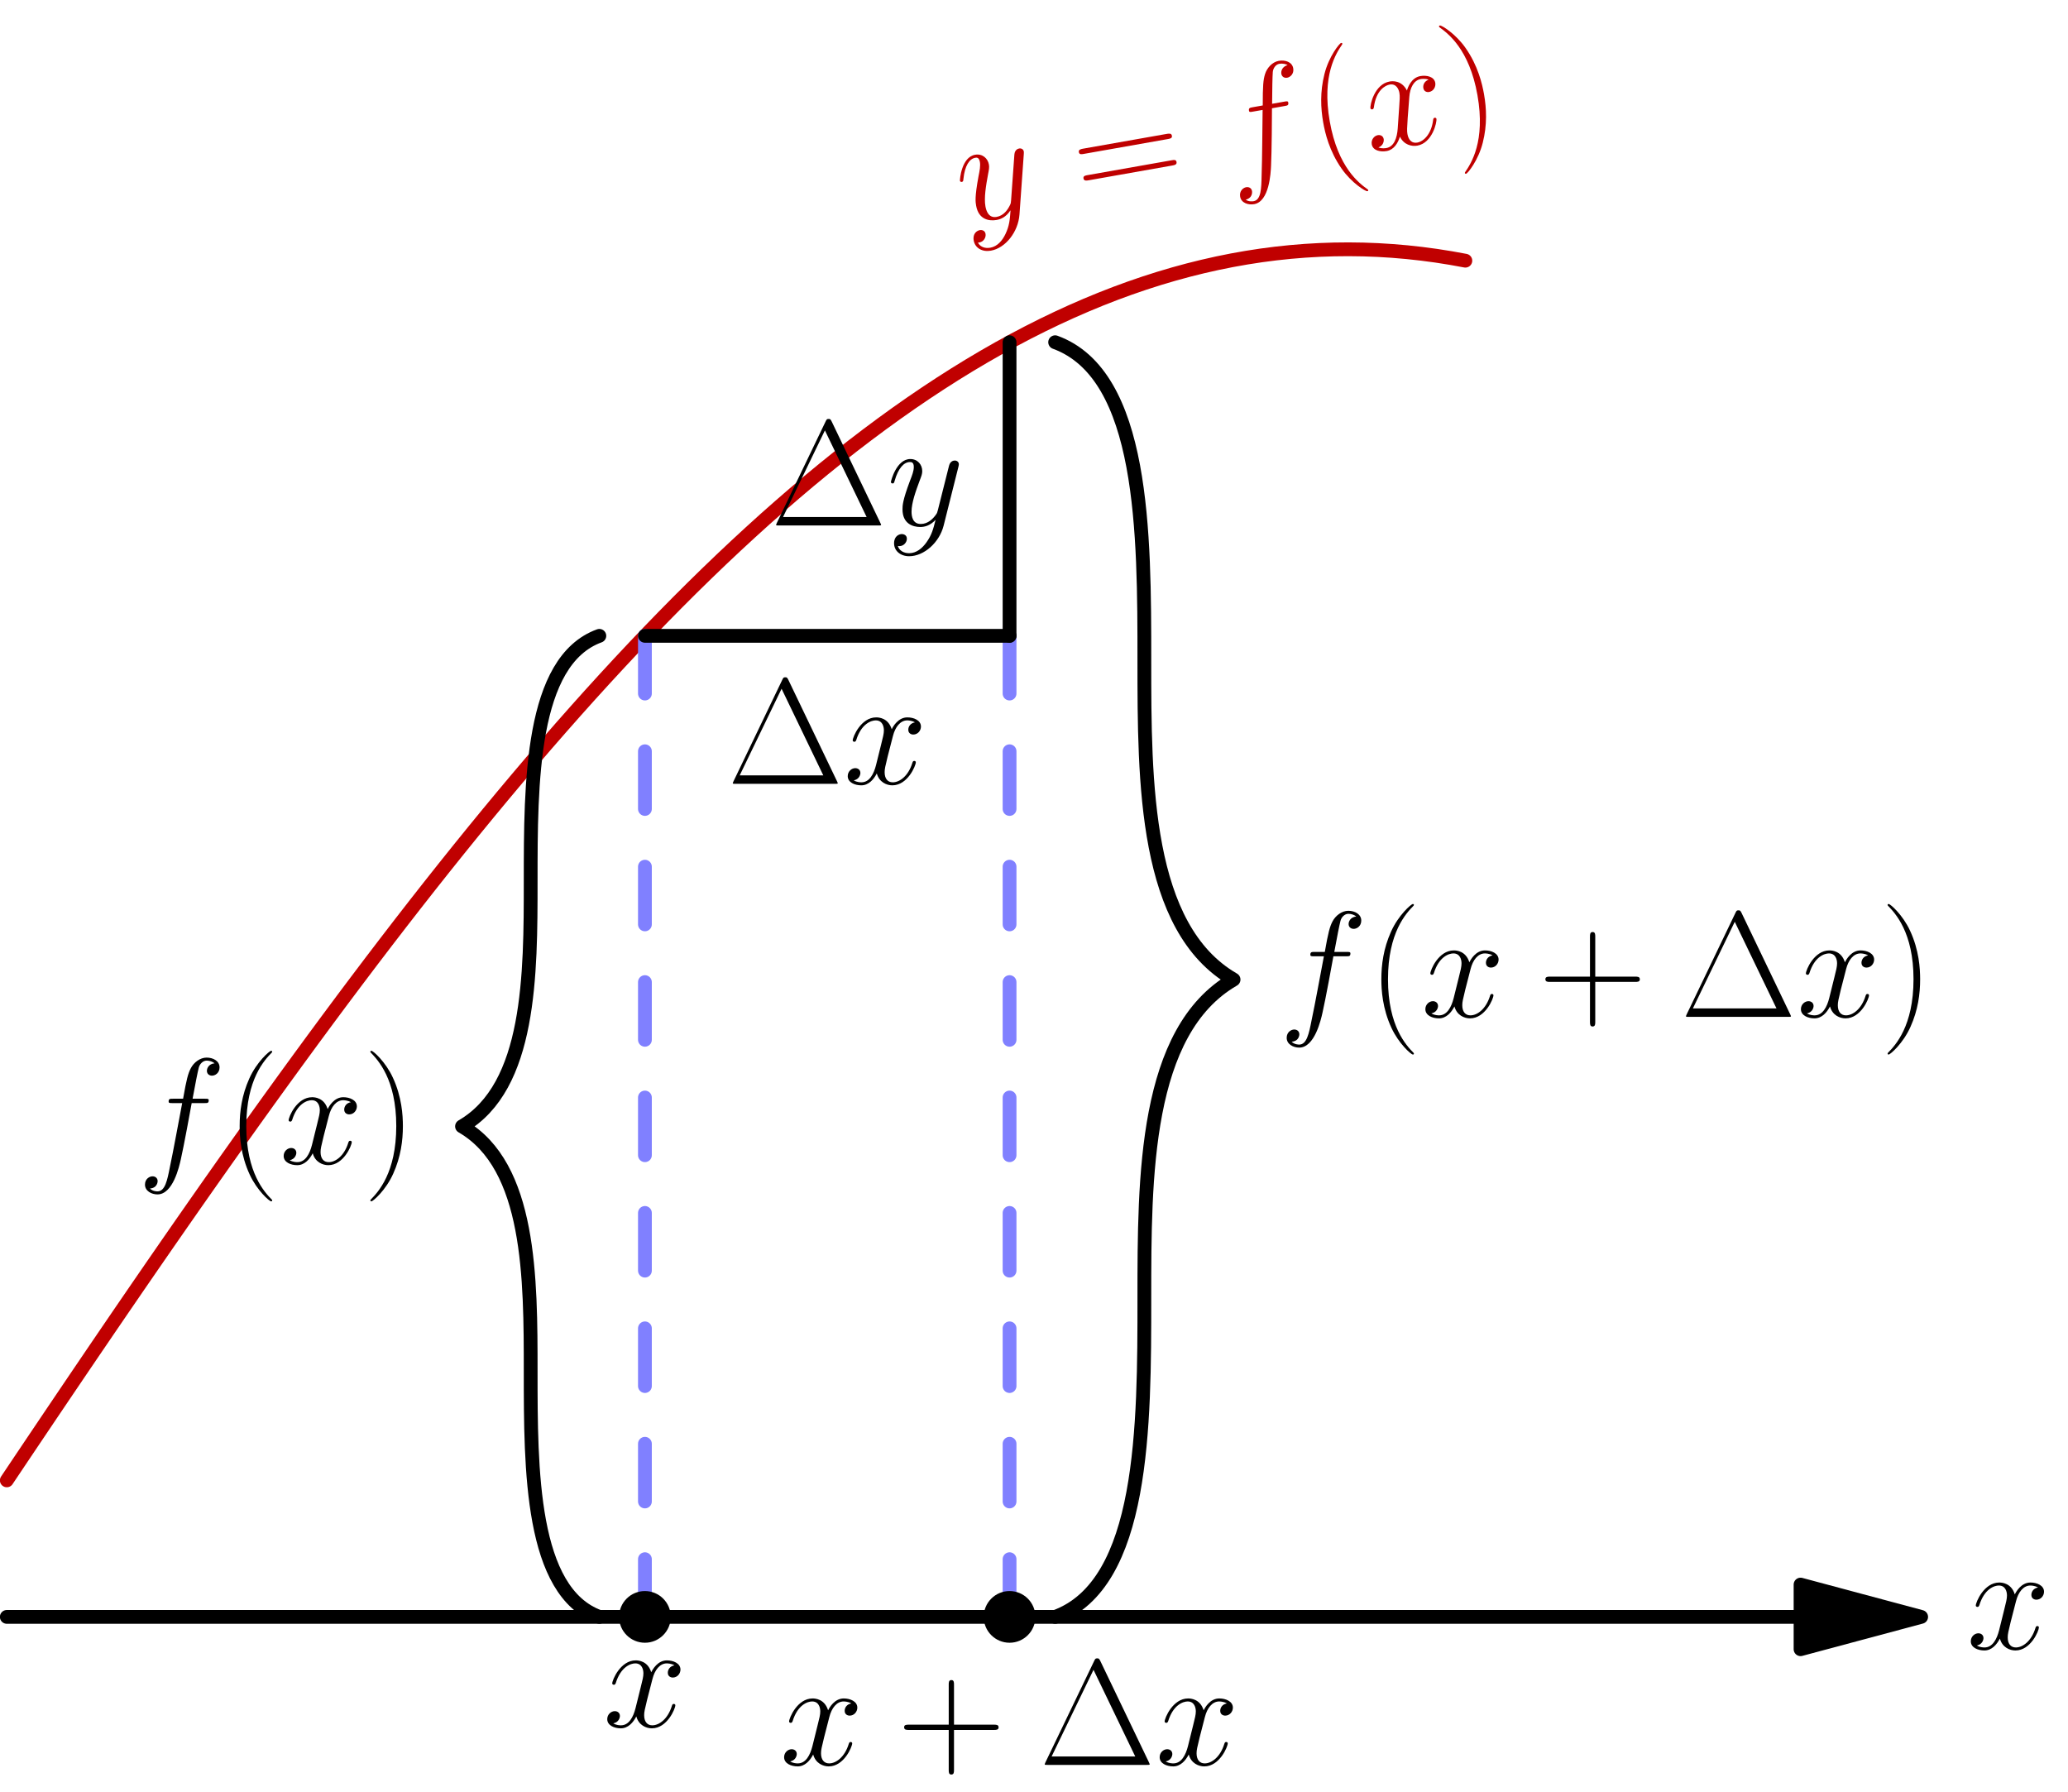 <?xml version='1.0' encoding='ISO-8859-1'?>
<!DOCTYPE svg PUBLIC "-//W3C//DTD SVG 1.1//EN" "http://www.w3.org/Graphics/SVG/1.1/DTD/svg11.dtd">
<!-- This file was generated by dvisvgm 1.2.2 (x86_64-pc-linux-gnu) -->
<!-- Sun Feb 18 19:50:59 2018 -->
<svg height='294.77pt' version='1.1' viewBox='56.409 53.858 340.158 294.77' width='340.158pt' xmlns='http://www.w3.org/2000/svg' xmlns:xlink='http://www.w3.org/1999/xlink'>
<defs>
<path d='M11.097 -10.002C11.594 -10.002 11.793 -10.002 11.793 -10.475C11.793 -10.723 11.594 -10.723 11.146 -10.723H9.131C9.604 -13.286 9.952 -15.052 10.151 -15.849C10.3 -16.446 10.823 -17.018 11.47 -17.018C11.992 -17.018 12.515 -16.794 12.763 -16.57C11.793 -16.471 11.495 -15.749 11.495 -15.326C11.495 -14.829 11.868 -14.53 12.341 -14.53C12.838 -14.53 13.585 -14.953 13.585 -15.898C13.585 -16.943 12.54 -17.515 11.445 -17.515C10.375 -17.515 9.33 -16.719 8.832 -15.749C8.385 -14.878 8.136 -13.983 7.564 -10.723H5.897C5.424 -10.723 5.175 -10.723 5.175 -10.275C5.175 -10.002 5.324 -10.002 5.822 -10.002H7.414C6.966 -7.688 5.946 -2.065 5.374 0.597C4.951 2.762 4.578 4.578 3.334 4.578C3.259 4.578 2.538 4.578 2.09 4.105C3.359 4.006 3.359 2.911 3.359 2.886C3.359 2.388 2.986 2.09 2.513 2.09C2.015 2.09 1.269 2.513 1.269 3.458C1.269 4.528 2.364 5.076 3.334 5.076C5.872 5.076 6.917 0.522 7.19 -0.722C7.638 -2.637 8.857 -9.255 8.982 -10.002H11.097Z' id='g0-102'/>
<path d='M11.793 -10.151C10.997 -10.002 10.698 -9.405 10.698 -8.932C10.698 -8.335 11.171 -8.136 11.519 -8.136C12.266 -8.136 12.788 -8.783 12.788 -9.454C12.788 -10.499 11.594 -10.972 10.549 -10.972C9.031 -10.972 8.186 -9.479 7.962 -9.007C7.389 -10.873 5.847 -10.972 5.399 -10.972C2.861 -10.972 1.518 -7.713 1.518 -7.165C1.518 -7.066 1.617 -6.942 1.791 -6.942C1.99 -6.942 2.04 -7.091 2.09 -7.19C2.936 -9.952 4.603 -10.475 5.324 -10.475C6.444 -10.475 6.668 -9.43 6.668 -8.832C6.668 -8.285 6.519 -7.713 6.22 -6.519L5.374 -3.11C5.001 -1.617 4.279 -0.249 2.961 -0.249C2.836 -0.249 2.214 -0.249 1.692 -0.572C2.588 -0.746 2.787 -1.493 2.787 -1.791C2.787 -2.289 2.413 -2.588 1.941 -2.588C1.344 -2.588 0.697 -2.065 0.697 -1.269C0.697 -0.224 1.866 0.249 2.936 0.249C4.13 0.249 4.976 -0.697 5.498 -1.717C5.897 -0.249 7.141 0.249 8.061 0.249C10.599 0.249 11.942 -3.01 11.942 -3.558C11.942 -3.682 11.843 -3.782 11.694 -3.782C11.47 -3.782 11.445 -3.657 11.37 -3.458C10.698 -1.269 9.255 -0.249 8.136 -0.249C7.265 -0.249 6.792 -0.896 6.792 -1.916C6.792 -2.463 6.892 -2.861 7.29 -4.503L8.161 -7.887C8.534 -9.38 9.38 -10.475 10.524 -10.475C10.574 -10.475 11.271 -10.475 11.793 -10.151Z' id='g0-120'/>
<path d='M6.543 2.787C5.872 3.732 4.901 4.578 3.682 4.578C3.384 4.578 2.189 4.528 1.816 3.384C1.891 3.409 2.015 3.409 2.065 3.409C2.811 3.409 3.309 2.762 3.309 2.189S2.836 1.418 2.463 1.418C2.065 1.418 1.194 1.717 1.194 2.936C1.194 4.205 2.264 5.076 3.682 5.076C6.17 5.076 8.683 2.787 9.38 0.025L11.818 -9.678C11.843 -9.803 11.893 -9.952 11.893 -10.101C11.893 -10.475 11.594 -10.723 11.221 -10.723C10.997 -10.723 10.475 -10.624 10.275 -9.877L8.434 -2.563C8.31 -2.115 8.31 -2.065 8.111 -1.791C7.613 -1.095 6.792 -0.249 5.598 -0.249C4.205 -0.249 4.08 -1.617 4.08 -2.289C4.08 -3.707 4.752 -5.623 5.424 -7.414C5.698 -8.136 5.847 -8.484 5.847 -8.982C5.847 -10.027 5.1 -10.972 3.881 -10.972C1.592 -10.972 0.672 -7.364 0.672 -7.165C0.672 -7.066 0.771 -6.942 0.945 -6.942C1.169 -6.942 1.194 -7.041 1.294 -7.389C1.891 -9.479 2.836 -10.475 3.807 -10.475C4.031 -10.475 4.454 -10.475 4.454 -9.653C4.454 -9.007 4.18 -8.285 3.807 -7.34C2.588 -4.08 2.588 -3.259 2.588 -2.662C2.588 -0.299 4.279 0.249 5.523 0.249C6.245 0.249 7.141 0.025 8.011 -0.896L8.036 -0.871C7.663 0.597 7.414 1.567 6.543 2.787Z' id='g0-121'/>
<path d='M10.101 -17.167C9.902 -17.59 9.803 -17.59 9.604 -17.59C9.305 -17.59 9.28 -17.54 9.106 -17.192L1.045 -0.423C1.02 -0.373 0.921 -0.149 0.921 -0.124C0.921 -0.025 0.945 0 1.393 0H17.789C18.237 0 18.262 -0.025 18.262 -0.124C18.262 -0.149 18.162 -0.373 18.137 -0.423L10.101 -17.167ZM8.982 -15.699L15.873 -1.393H2.065L8.982 -15.699Z' id='g1-1'/>
<path d='M7.613 6.071C7.613 6.046 7.613 5.996 7.539 5.921C6.394 4.752 3.334 1.567 3.334 -6.195S6.344 -17.117 7.564 -18.361C7.564 -18.386 7.613 -18.436 7.613 -18.511S7.539 -18.635 7.439 -18.635C7.165 -18.635 5.051 -16.794 3.832 -14.057C2.588 -11.296 2.239 -8.608 2.239 -6.22C2.239 -4.429 2.413 -1.393 3.906 1.816C5.1 4.404 7.141 6.22 7.439 6.22C7.564 6.22 7.613 6.17 7.613 6.071Z' id='g1-40'/>
<path d='M6.543 -6.195C6.543 -7.986 6.369 -11.022 4.876 -14.231C3.682 -16.819 1.642 -18.635 1.344 -18.635C1.269 -18.635 1.169 -18.61 1.169 -18.486C1.169 -18.436 1.194 -18.411 1.219 -18.361C2.413 -17.117 5.449 -13.958 5.449 -6.22C5.449 1.543 2.438 4.702 1.219 5.946C1.194 5.996 1.169 6.021 1.169 6.071C1.169 6.195 1.269 6.22 1.344 6.22C1.617 6.22 3.732 4.379 4.951 1.642C6.195 -1.12 6.543 -3.807 6.543 -6.195Z' id='g1-41'/>
<path d='M9.38 -5.772H15.973C16.321 -5.772 16.744 -5.772 16.744 -6.195C16.744 -6.643 16.346 -6.643 15.973 -6.643H9.38V-13.236C9.38 -13.585 9.38 -14.007 8.957 -14.007C8.509 -14.007 8.509 -13.609 8.509 -13.236V-6.643H1.916C1.567 -6.643 1.144 -6.643 1.144 -6.22C1.144 -5.772 1.543 -5.772 1.916 -5.772H8.509V0.821C8.509 1.169 8.509 1.592 8.932 1.592C9.38 1.592 9.38 1.194 9.38 0.821V-5.772Z' id='g1-43'/>
<path d='M15.998 -7.986C16.371 -7.986 16.744 -7.986 16.744 -8.409C16.744 -8.857 16.321 -8.857 15.898 -8.857H1.99C1.567 -8.857 1.144 -8.857 1.144 -8.409C1.144 -7.986 1.518 -7.986 1.891 -7.986H15.998ZM15.898 -3.558C16.321 -3.558 16.744 -3.558 16.744 -4.006C16.744 -4.429 16.371 -4.429 15.998 -4.429H1.891C1.518 -4.429 1.144 -4.429 1.144 -4.006C1.144 -3.558 1.567 -3.558 1.99 -3.558H15.898Z' id='g1-61'/>
</defs>
<g id='page1' transform='matrix(0.996 0 0 0.996 0 0)'>
<g transform='matrix(1 0 0 1 42.704 321.057)'>
<path d='M 311.288 0L 15.055 0' fill='none' stroke='#000000' stroke-linecap='round' stroke-linejoin='round' stroke-miterlimit='10.037' stroke-width='2.276'/>
</g>
<g transform='matrix(1 0 0 1 42.704 321.057)'>
<path d='M 331.205 0L 311.288 -5.337L 311.288 5.337L 331.205 0Z' fill='#000000'/>
</g>
<g transform='matrix(1 0 0 1 42.704 321.057)'>
<path d='M 331.205 0L 311.288 -5.337L 311.288 5.337L 331.205 0Z' fill='none' stroke='#000000' stroke-linecap='round' stroke-linejoin='round' stroke-miterlimit='10.037' stroke-width='2.276'/>
</g><use x='381.413' xlink:href='#g0-120' y='326.353'/>

<g transform='matrix(1 0 0 1 42.704 321.057)'>
<path d='M 15.055 -22.544L 17.463 -26.137L 19.872 -29.722L 22.281 -33.3L 24.69 -36.869L 27.099 -40.429L 29.507 -43.978L 31.916 -47.516L 34.325 -51.042L 36.734 -54.555L 39.142 -58.054L 41.551 -61.538L 43.96 -65.007L 46.369 -68.459L 48.777 -71.893L 51.186 -75.309L 53.595 -78.705L 56.004 -82.082L 58.413 -85.437L 60.821 -88.77L 63.23 -92.081L 65.639 -95.368L 68.048 -98.631L 70.456 -101.869L 72.865 -105.08L 75.274 -108.265L 77.683 -111.421L 80.091 -114.55L 82.5 -117.649L 84.909 -120.718L 87.318 -123.756L 89.726 -126.762L 92.135 -129.736L 94.544 -132.676L 96.953 -135.583L 99.362 -138.455L 101.77 -141.291L 104.179 -144.092L 106.588 -146.855L 108.997 -149.581L 111.405 -152.269L 113.814 -154.917L 116.223 -157.526L 118.632 -160.095L 121.04 -162.622L 123.449 -165.108L 125.858 -167.552L 128.267 -169.953L 130.675 -172.31L 133.084 -174.624L 135.493 -176.892L 137.902 -179.115L 140.31 -181.293L 142.719 -183.424L 145.128 -185.508L 147.537 -187.544L 149.945 -189.533L 152.354 -191.473L 154.763 -193.364L 157.172 -195.205L 159.581 -196.997L 161.989 -198.738L 164.398 -200.428L 166.807 -202.067L 169.216 -203.654L 171.624 -205.189L 174.033 -206.672L 176.442 -208.101L 178.851 -209.477L 181.259 -210.8L 183.668 -212.069L 186.077 -213.283L 188.486 -214.443L 190.894 -215.548L 193.303 -216.598L 195.712 -217.592L 198.121 -218.531L 200.53 -219.413L 202.938 -220.24L 205.347 -221.01L 207.756 -221.724L 210.165 -222.38L 212.573 -222.98L 214.982 -223.523L 217.391 -224.009L 219.8 -224.437L 222.208 -224.808L 224.617 -225.121L 227.026 -225.376L 229.435 -225.574L 231.843 -225.714L 234.252 -225.797L 236.661 -225.821L 239.07 -225.788L 241.478 -225.697L 243.887 -225.548L 246.296 -225.342L 248.705 -225.077L 251.114 -224.756L 253.522 -224.376L 255.931 -223.939' fill='none' stroke='#c00000' stroke-linecap='round' stroke-linejoin='round' stroke-miterlimit='10.037' stroke-width='2.276'/>
</g><g fill='#bf0000' transform='matrix(0.985 -0.174 0.174 0.985 -11.9 45.228)'>
<use x='216.149' xlink:href='#g0-121' y='84.762'/>
<use x='235.831' xlink:href='#g1-61' y='84.762'/>
<use x='260.652' xlink:href='#g0-102' y='84.762'/>
<use x='275.317' xlink:href='#g1-40' y='84.762'/>
<use x='284.127' xlink:href='#g0-120' y='84.762'/>
<use x='297.971' xlink:href='#g1-41' y='84.762'/>
</g>

<g transform='matrix(1 0 0 1 42.704 321.057)'>
<path d='M 120.438 0L 120.438 -161.994' fill='none' stroke='#8080ff' stroke-linecap='round' stroke-linejoin='round' stroke-miterlimit='10.037' stroke-width='2.276' stroke-dasharray='9.529,9.529'/>
</g>
<g transform='matrix(1 0 0 1 42.704 321.057)'>
<path d='M 180.657 0L 180.657 -161.994' fill='none' stroke='#8080ff' stroke-linecap='round' stroke-linejoin='round' stroke-miterlimit='10.037' stroke-width='2.276' stroke-dasharray='9.529,9.529'/>
</g>
<g transform='matrix(1 0 0 1 42.704 321.057)'>
<path d='M 120.438 -161.994L 180.657 -161.994' fill='none' stroke='#000000' stroke-linecap='round' stroke-linejoin='round' stroke-miterlimit='10.037' stroke-width='2.276'/>
</g><use x='176.729' xlink:href='#g1-1' y='183.5'/>
<use x='195.939' xlink:href='#g0-120' y='183.5'/>

<g transform='matrix(1 0 0 1 42.704 321.057)'>
<path d='M 180.657 -161.994L 180.657 -210.474' fill='none' stroke='#000000' stroke-linecap='round' stroke-linejoin='round' stroke-miterlimit='10.037' stroke-width='2.276'/>
</g><use x='183.885' xlink:href='#g1-1' y='140.842'/>
<use x='203.094' xlink:href='#g0-121' y='140.842'/>

<g transform='matrix(1 0 0 1 42.704 321.057)'>
<circle cx='180.657' cy='-0' r='4.268' fill='#000000'/>
</g><use x='185.433' xlink:href='#g0-120' y='345.495'/>
<use x='204.806' xlink:href='#g1-43' y='345.495'/>
<use x='228.244' xlink:href='#g1-1' y='345.495'/>
<use x='247.454' xlink:href='#g0-120' y='345.495'/>

<g transform='matrix(1 0 0 1 42.704 321.057)'>
<circle cx='120.438' cy='-0' r='4.268' fill='#000000'/>
</g><use x='156.224' xlink:href='#g0-120' y='339.209'/>

<g transform='matrix(1 0 0 1 42.704 321.057)'>
<path d='M 112.911 0C 101.571 -4.127 101.571 -24.352 101.571 -40.499C 101.571 -55.912 101.571 -74.45 90.231 -80.997C 101.571 -87.544 101.571 -106.083 101.571 -121.496C 101.571 -137.643 101.571 -157.867 112.911 -161.994' fill='none' stroke='#000000' stroke-linecap='round' stroke-linejoin='round' stroke-miterlimit='10.037' stroke-width='2.276'/>
</g><use x='79.31' xlink:href='#g0-102' y='246.219'/>
<use x='93.975' xlink:href='#g1-40' y='246.219'/>
<use x='102.785' xlink:href='#g0-120' y='246.219'/>
<use x='116.629' xlink:href='#g1-41' y='246.219'/>

<g transform='matrix(1 0 0 1 42.704 321.057)'>
<path d='M 188.185 -210.474C 202.918 -205.112 202.918 -178.835 202.918 -157.856C 202.918 -137.83 202.918 -113.743 217.651 -105.237C 202.918 -96.731 202.918 -72.644 202.918 -52.619C 202.918 -31.64 202.918 -5.362 188.185 0' fill='none' stroke='#000000' stroke-linecap='round' stroke-linejoin='round' stroke-miterlimit='10.037' stroke-width='2.276'/>
</g><use x='267.859' xlink:href='#g0-102' y='221.979'/>
<use x='282.524' xlink:href='#g1-40' y='221.979'/>
<use x='291.334' xlink:href='#g0-120' y='221.979'/>
<use x='310.707' xlink:href='#g1-43' y='221.979'/>
<use x='334.145' xlink:href='#g1-1' y='221.979'/>
<use x='353.355' xlink:href='#g0-120' y='221.979'/>
<use x='367.198' xlink:href='#g1-41' y='221.979'/>
</g>
</svg>
